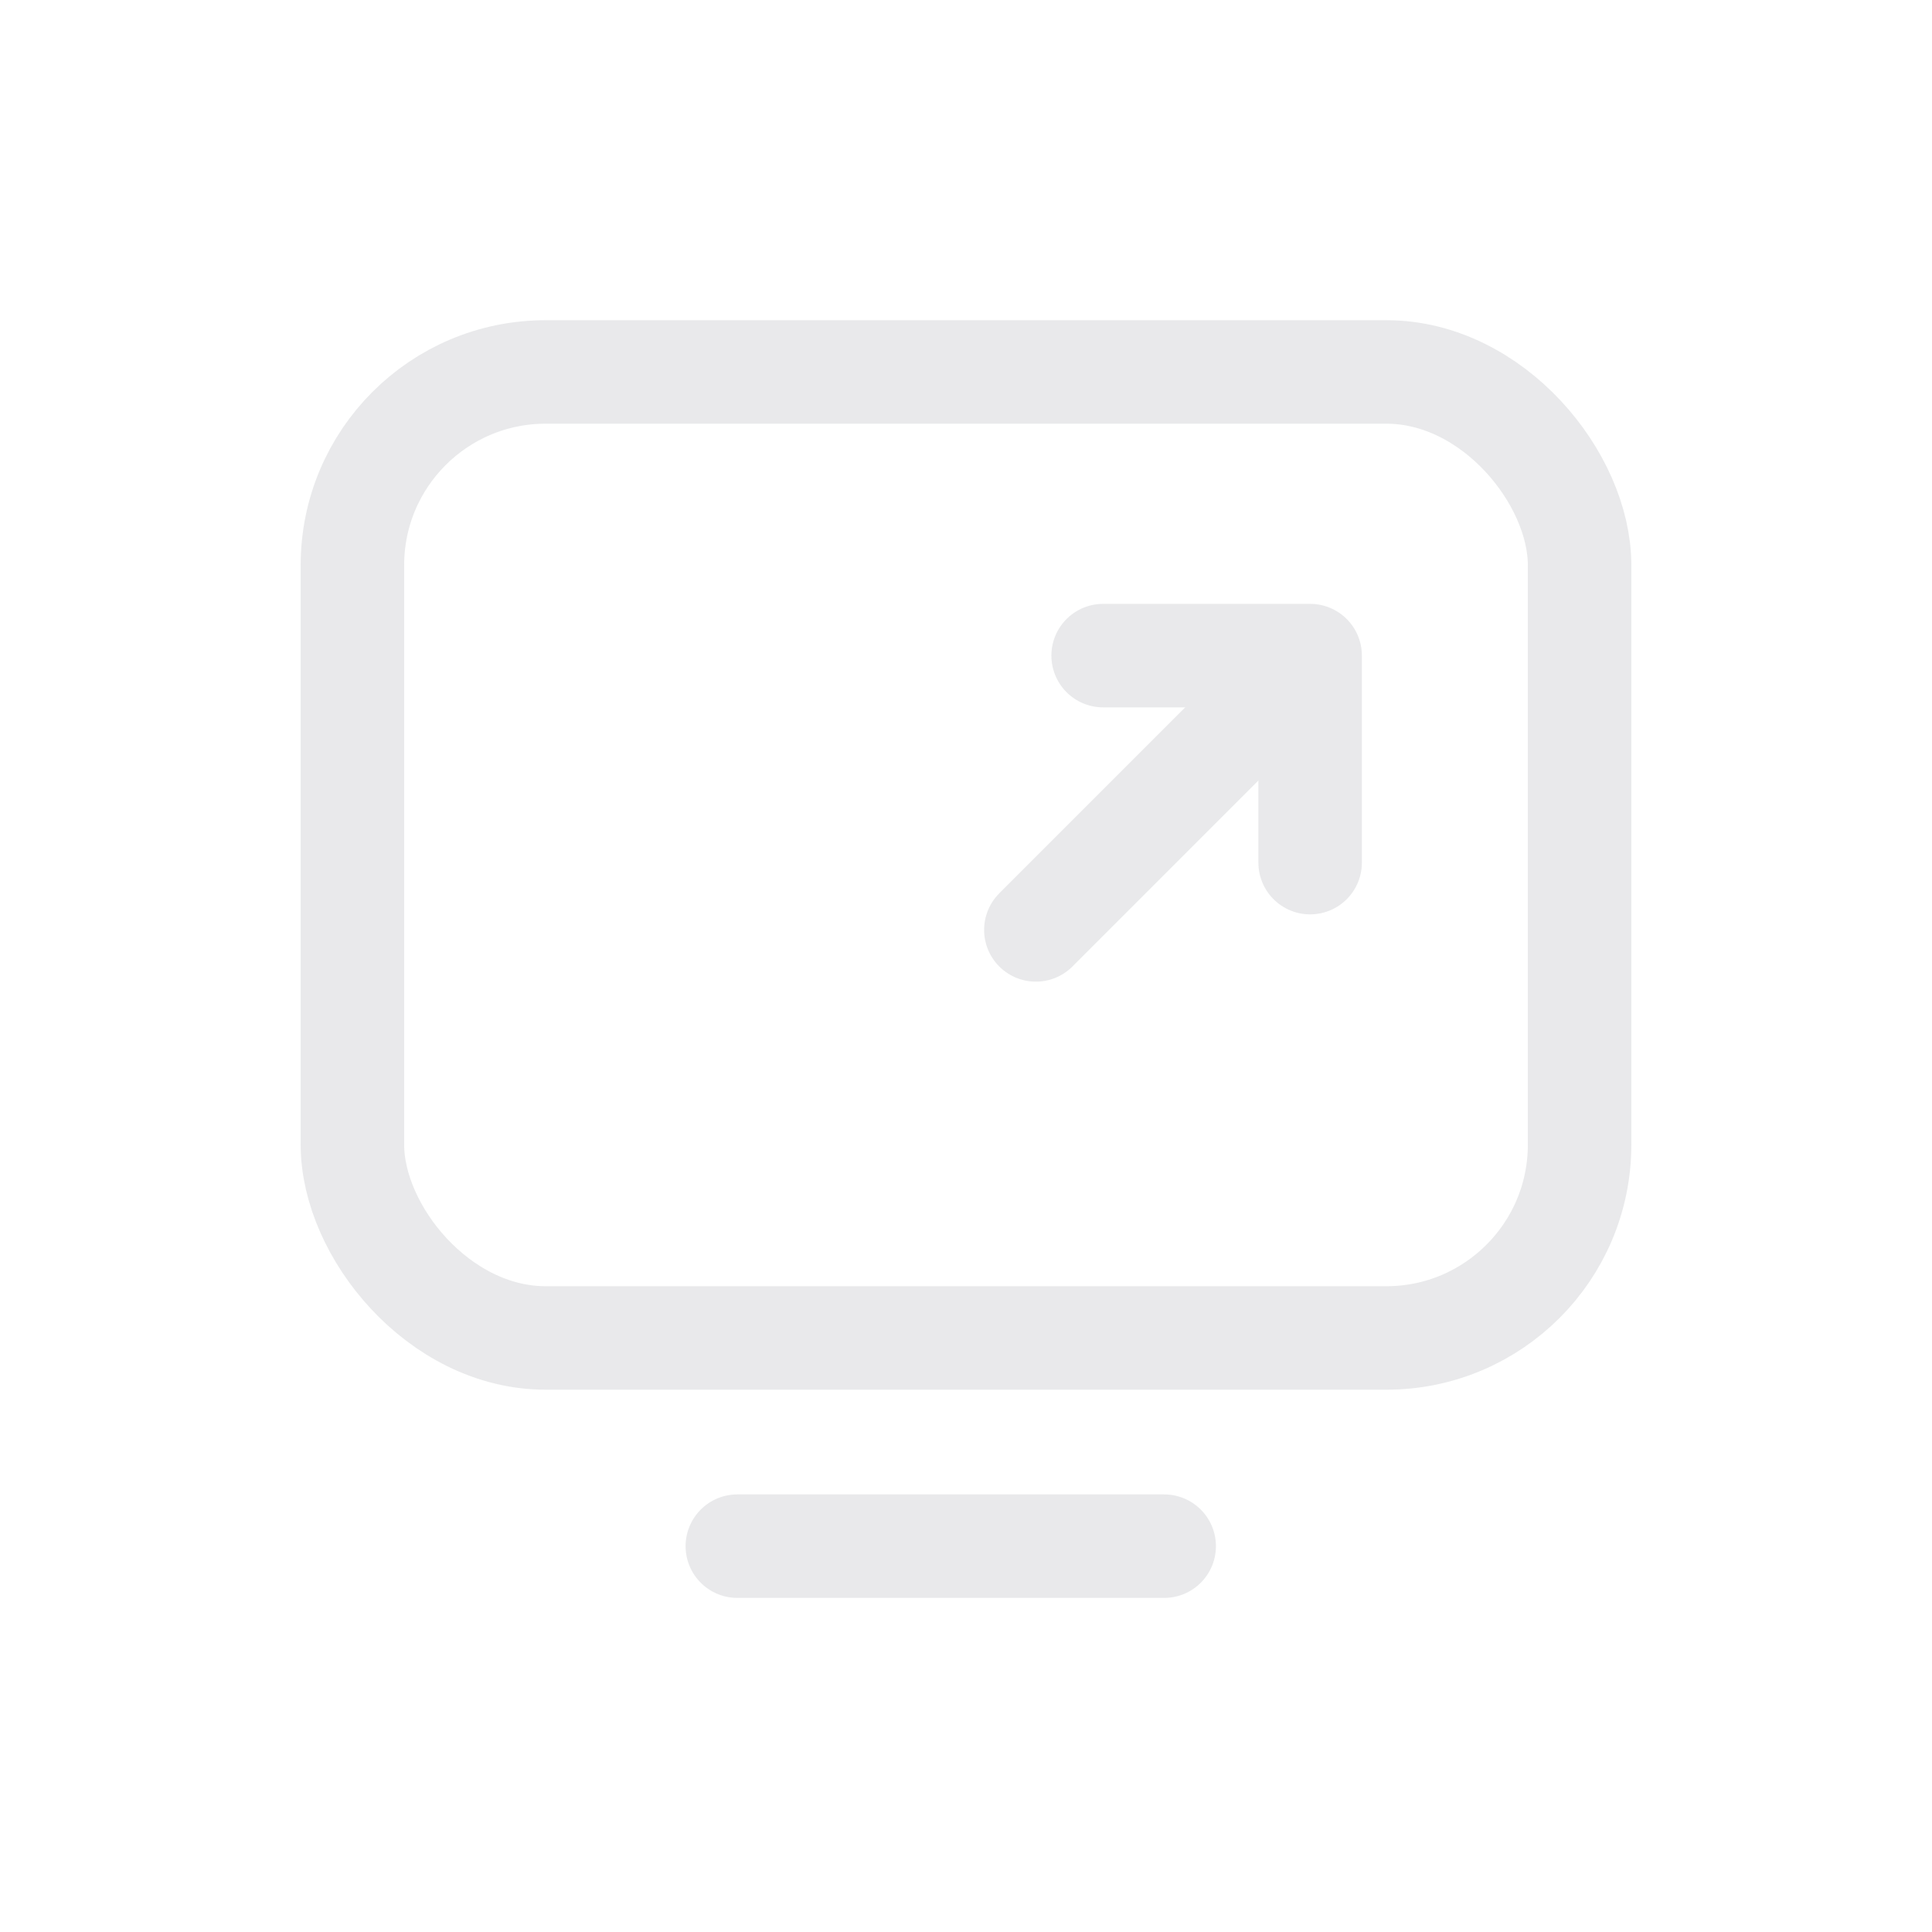 <svg xmlns="http://www.w3.org/2000/svg" viewBox="0 0 90 90" class="design-iconfont">
  <g transform="translate(16.417 17.327)" stroke="#DFE0E2" stroke-linecap="round" stroke-linejoin="round" stroke-width="4.821" fill="none" fill-rule="evenodd" opacity=".7">
    <rect width="57.166" height="45" rx="9"/>
    <path transform="rotate(90 17.697 28.914)" d="M1.997 11.64L1.997 1.997 11.64 1.997"/>
    <path d="M6.819 3.604L6.819 18.069" transform="rotate(45 9.765 52.23)"/>
    <path d="M17.931 54.699L37.815 54.699"/>
  </g>
</svg>